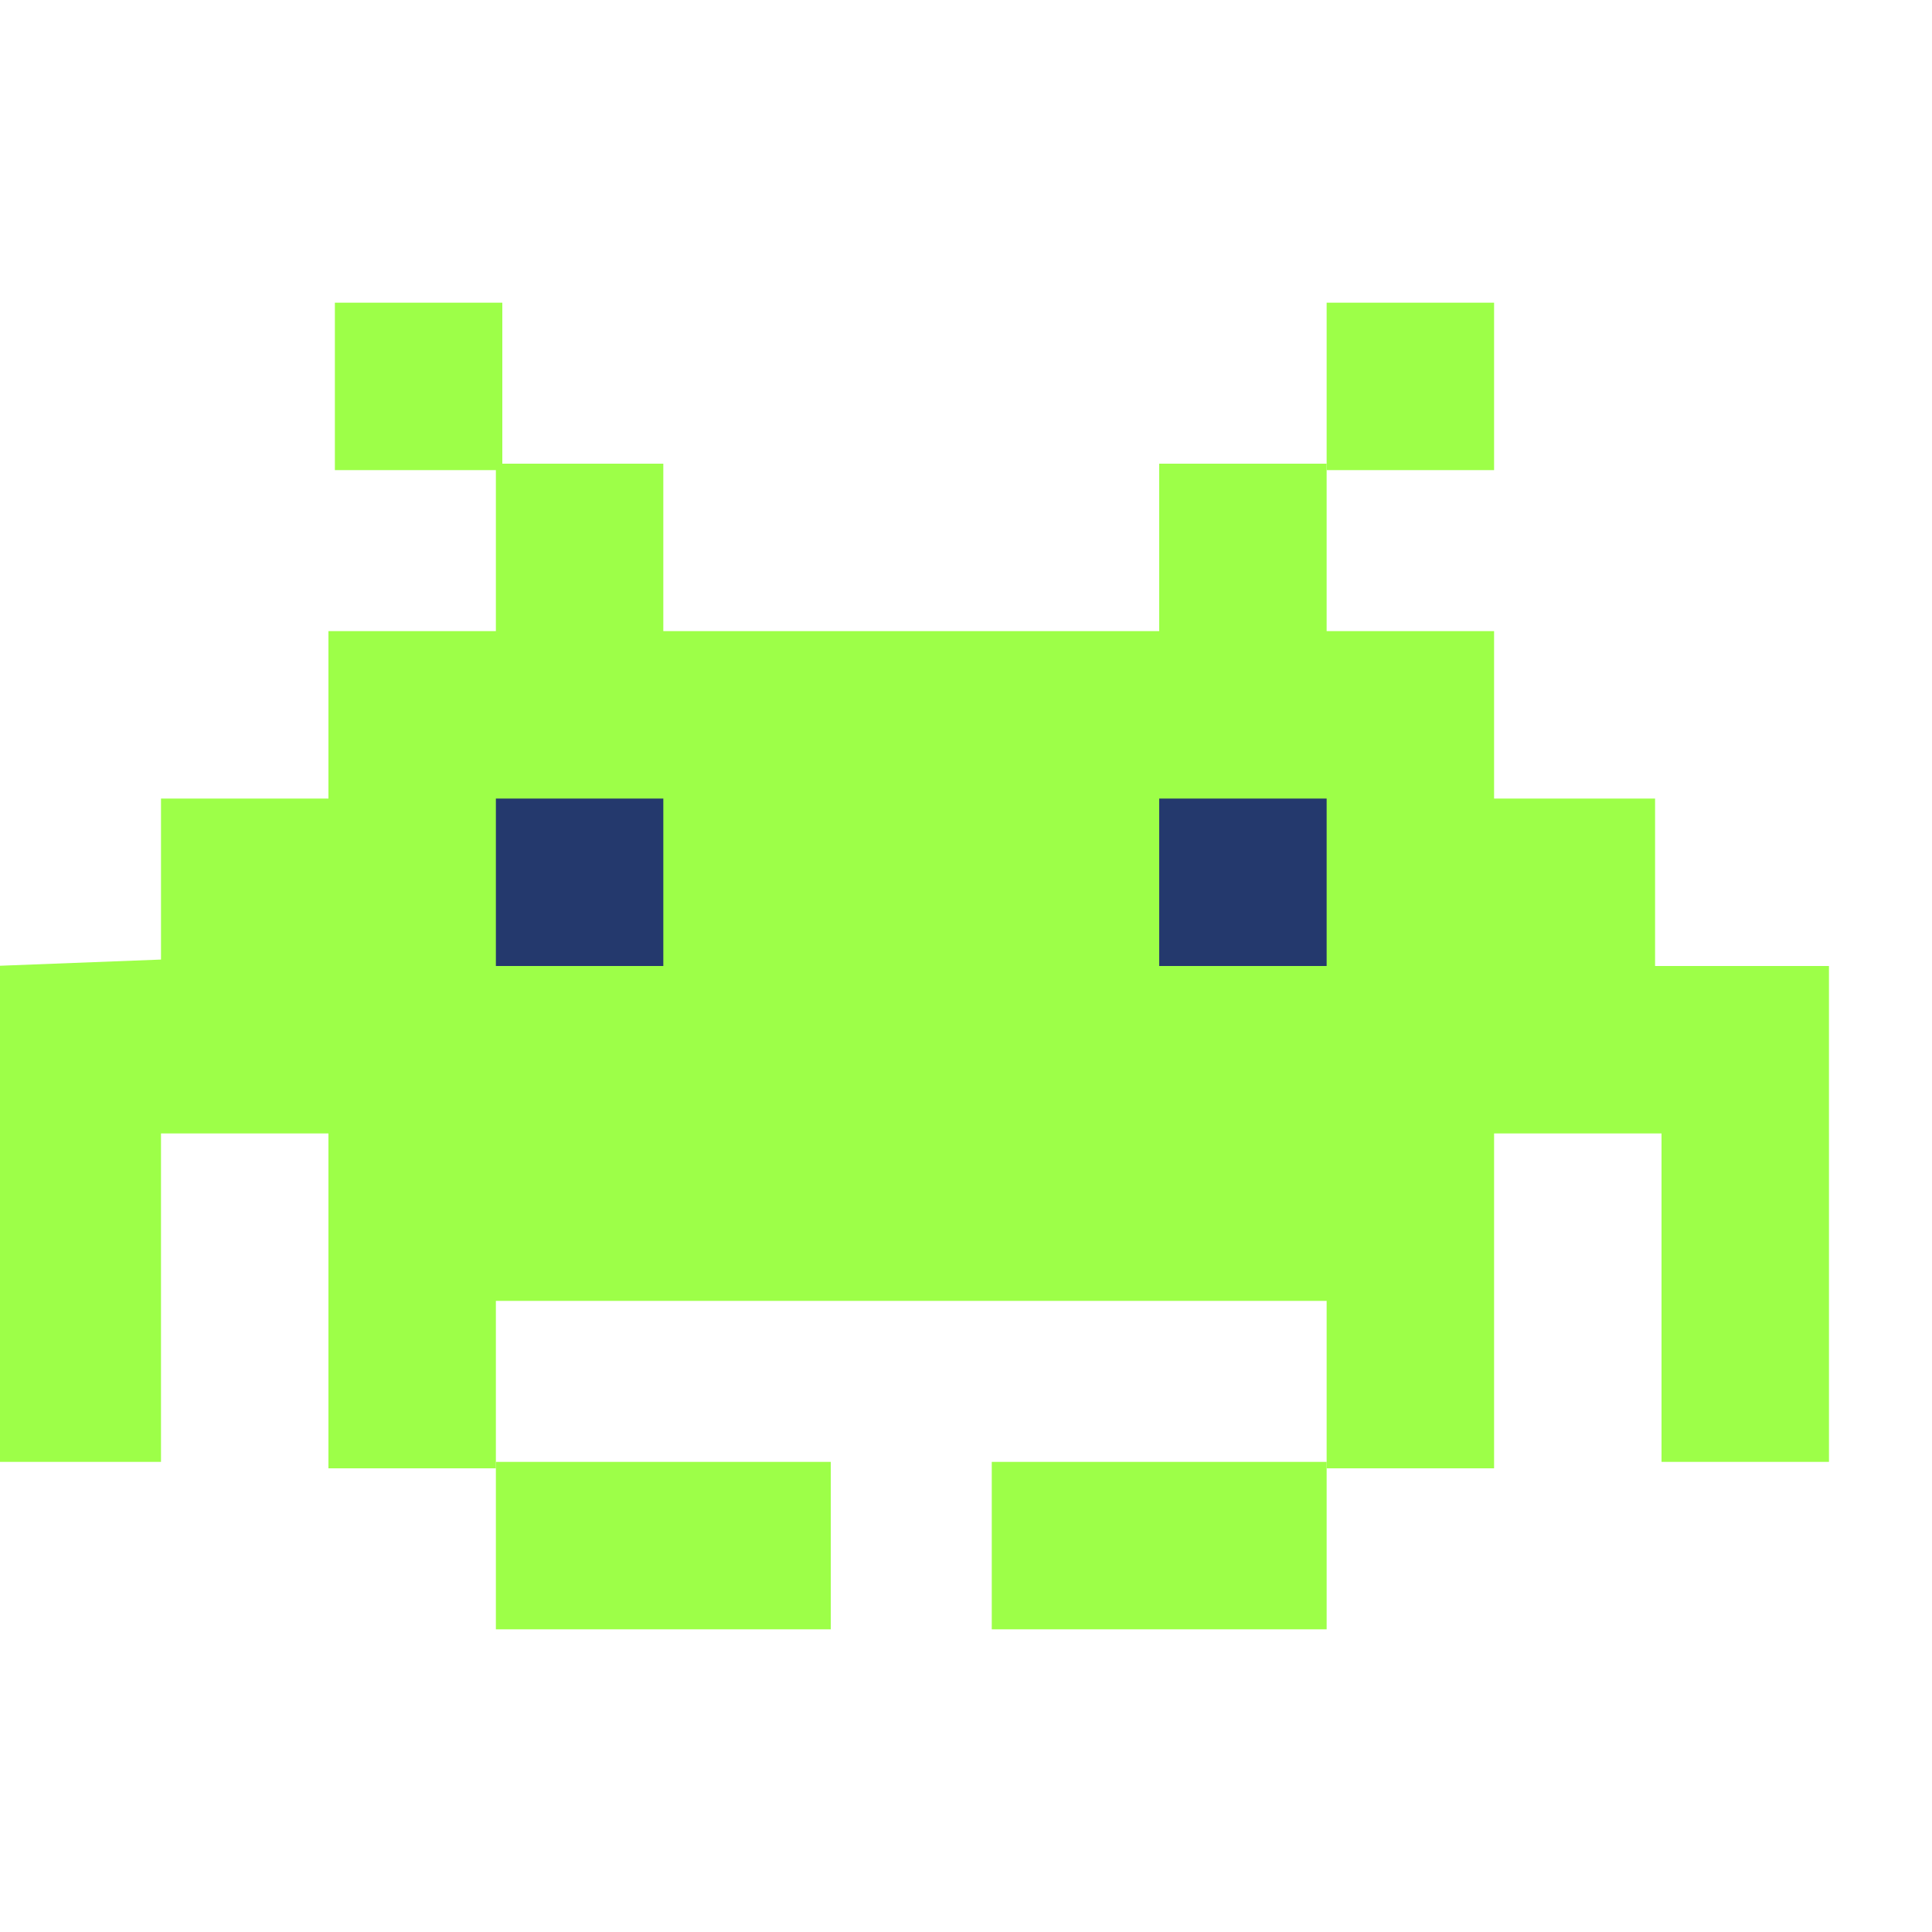 <?xml version="1.0" encoding="utf-8"?>
<!-- Generator: Adobe Illustrator 19.0.0, SVG Export Plug-In . SVG Version: 6.00 Build 0)  -->
<svg version="1.1" baseProfile="tiny"
	 id="svg3004" xmlns:rdf="http://www.w3.org/1999/02/22-rdf-syntax-ns#" xmlns:dc="http://purl.org/dc/elements/1.1/" xmlns:inkscape="http://www.inkscape.org/namespaces/inkscape" xmlns:sodipodi="http://sodipodi.sourceforge.net/DTD/sodipodi-0.dtd" xmlns:cc="http://creativecommons.org/ns#" xmlns:svg="http://www.w3.org/2000/svg" sodipodi:docname="icon_filled.svg" inkscape:version="0.91 r13725"
	 xmlns="http://www.w3.org/2000/svg" xmlns:xlink="http://www.w3.org/1999/xlink" x="0px" y="0px" viewBox="-290 382 30 30"
	 xml:space="preserve">
<sodipodi:namedview  inkscape:cy="14.770215" inkscape:cx="27.076271" inkscape:zoom="11.8" bordercolor="#666666" objecttolerance="10" borderopacity="1" pagecolor="#ffffff" guidetolerance="10" gridtolerance="10" showgrid="false" id="namedview150" inkscape:current-layer="svg3004" inkscape:window-maximized="1" inkscape:window-y="-8" inkscape:pageopacity="0" inkscape:window-x="-8" inkscape:window-height="1027" inkscape:window-width="1920" inkscape:pageshadow="2">
	</sodipodi:namedview>
<g>
	<g>
		<path fill="#9DFF48" d="M-269.4,386.7h2.6v2.6h-2.6V386.7z"/>
		<path fill="#9DFF48" d="M-263.2,397h-1.1h0h0v-2.6h-1.6h-0.9v-2.6h-2.6v-2.6h-2.6v2.6h-2.6h-2.6h-2.5v-2.6h-2.6v2.6h-0.1h-2.5v2.6
			h0h-2.6v2.5l-2.6,0.1v2.6h0v1.2v1.3v2.6h2.6v-2.6v-1.3v-1.2h2.6h0v2.6v2.6h2.6v-2.6h2.6h7.7h2.6v2.6h2.6v-2.6v-2.6h0h2.6v1.2v1.3
			v2.6h2.6v-2.6v-1.3v-1.2V397H-263.2z"/>
		<path fill="#9DFF48" d="M-274.6,404.7v2.6h2.6h2.6v-2.6h-2.6H-274.6z"/>
		<path fill="#9DFF48" d="M-284.8,386.7h2.6v2.6h-2.6V386.7z"/>
		<path fill="#9DFF48" d="M-279.7,404.7h-2.6v2.6h2.6h2.6v-2.6H-279.7"/>
	</g>
	<g>
		<path fill="#24396D" d="M-272,394.4h2.6v2.6h-2.6V394.4z"/>
		<path fill="#24396D" d="M-282.3,394.4h2.6v2.6h-2.6V394.4z"/>
	</g>
</g>
</svg>
